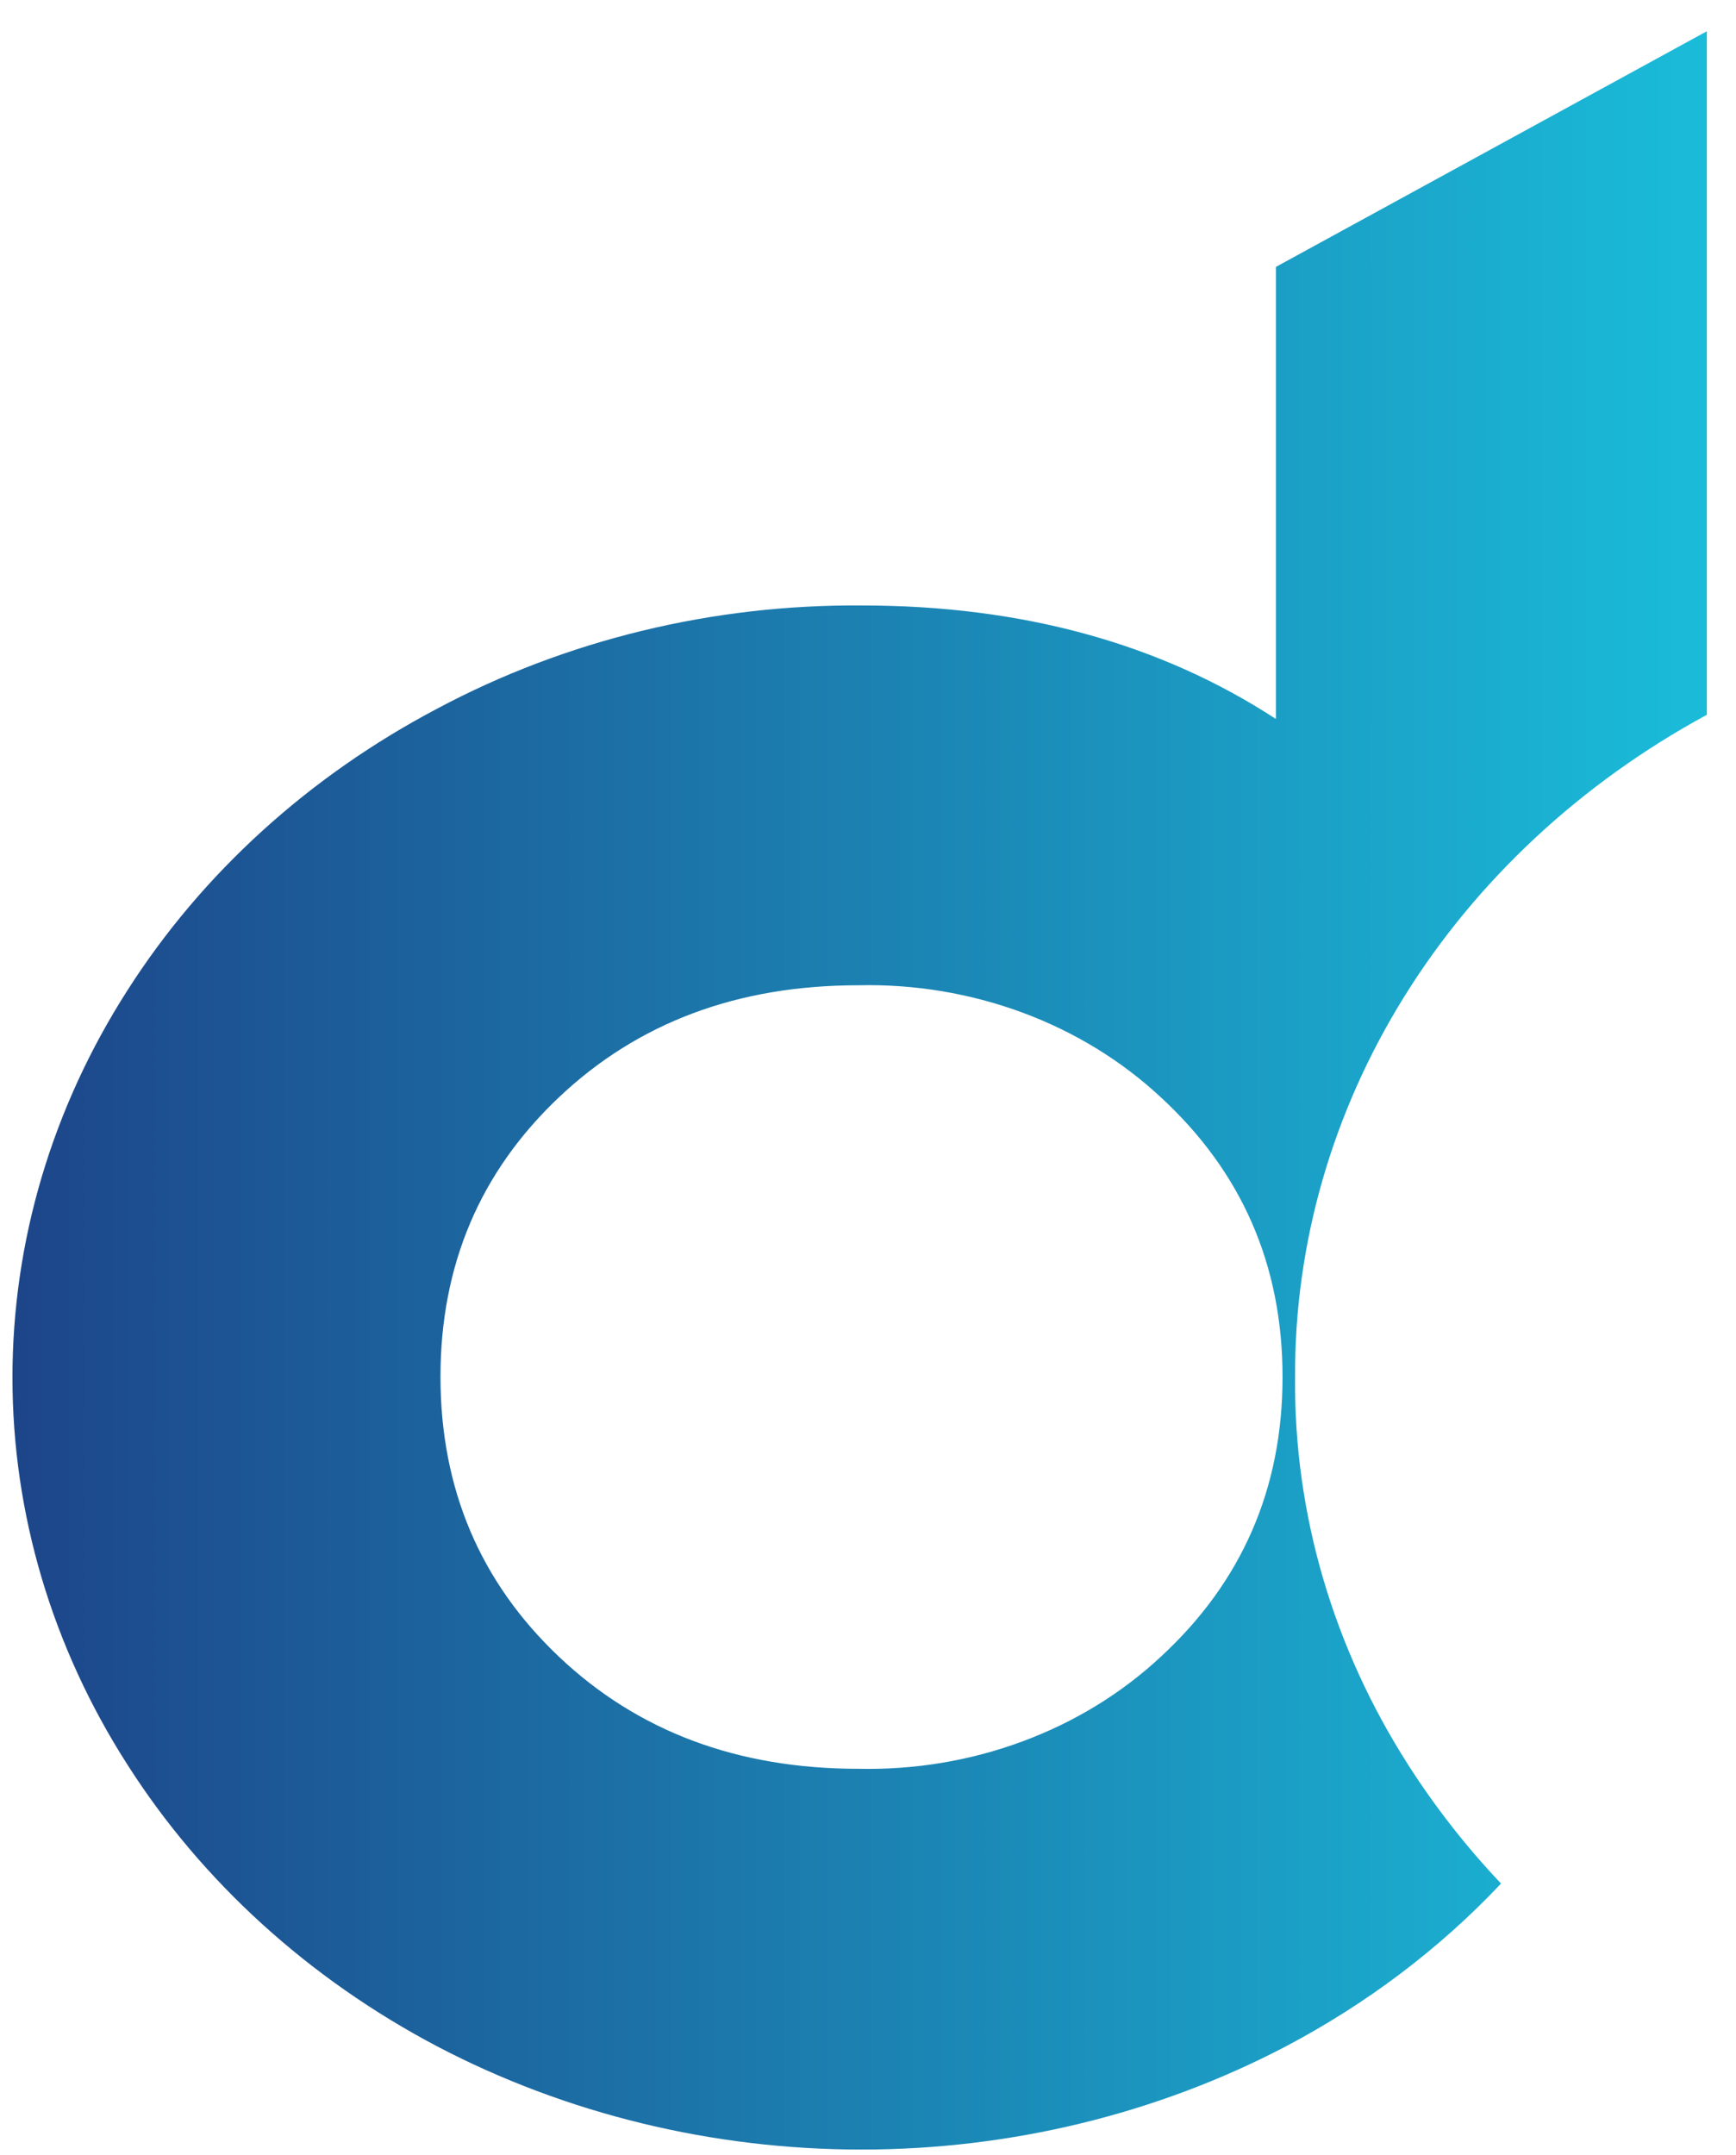 <svg width="29" height="36" viewBox="0 0 29 36" fill="none" xmlns="http://www.w3.org/2000/svg">
<path d="M21.634 22.999C21.625 20.771 22.255 18.58 23.462 16.64C24.668 14.701 26.409 13.081 28.513 11.939V0.522L21.314 4.458V12.009C19.375 10.745 17.067 10.113 14.393 10.113C11.902 10.094 9.452 10.69 7.304 11.836C5.158 12.967 3.374 14.589 2.13 16.54C0.871 18.504 0.208 20.736 0.208 23.009C0.208 25.281 0.871 27.514 2.13 29.477C3.374 31.429 5.158 33.05 7.304 34.181C9.46 35.31 11.904 35.904 14.391 35.904C16.879 35.904 19.323 35.31 21.479 34.181C22.837 33.465 24.053 32.546 25.075 31.461C24.494 30.847 23.977 30.186 23.529 29.486C22.268 27.518 21.613 25.277 21.634 22.999ZM19.393 27.671C18.737 28.283 17.95 28.765 17.079 29.087C16.209 29.41 15.275 29.565 14.336 29.544C12.32 29.544 10.653 28.919 9.336 27.671C8.019 26.422 7.36 24.865 7.358 22.999C7.358 21.135 8.017 19.578 9.336 18.329C10.655 17.081 12.321 16.457 14.336 16.457C15.275 16.435 16.209 16.591 17.079 16.913C17.95 17.235 18.737 17.718 19.393 18.329C20.747 19.578 21.425 21.135 21.425 22.999C21.425 24.863 20.747 26.421 19.393 27.671Z" fill="url(#paint0_linear_1_1791)"/>
<defs>
<linearGradient id="paint0_linear_1_1791" x1="-42.976" y1="18.206" x2="152.809" y2="18.206" gradientUnits="userSpaceOnUse">
<stop stop-color="#5F2B7A"/>
<stop offset="0.22" stop-color="#1D4589"/>
<stop offset="0.37" stop-color="#1AC0DC"/>
<stop offset="0.62" stop-color="#22B571"/>
<stop offset="0.83" stop-color="#F6891F"/>
<stop offset="1" stop-color="#EF3846"/>
</linearGradient>
</defs>
</svg>
